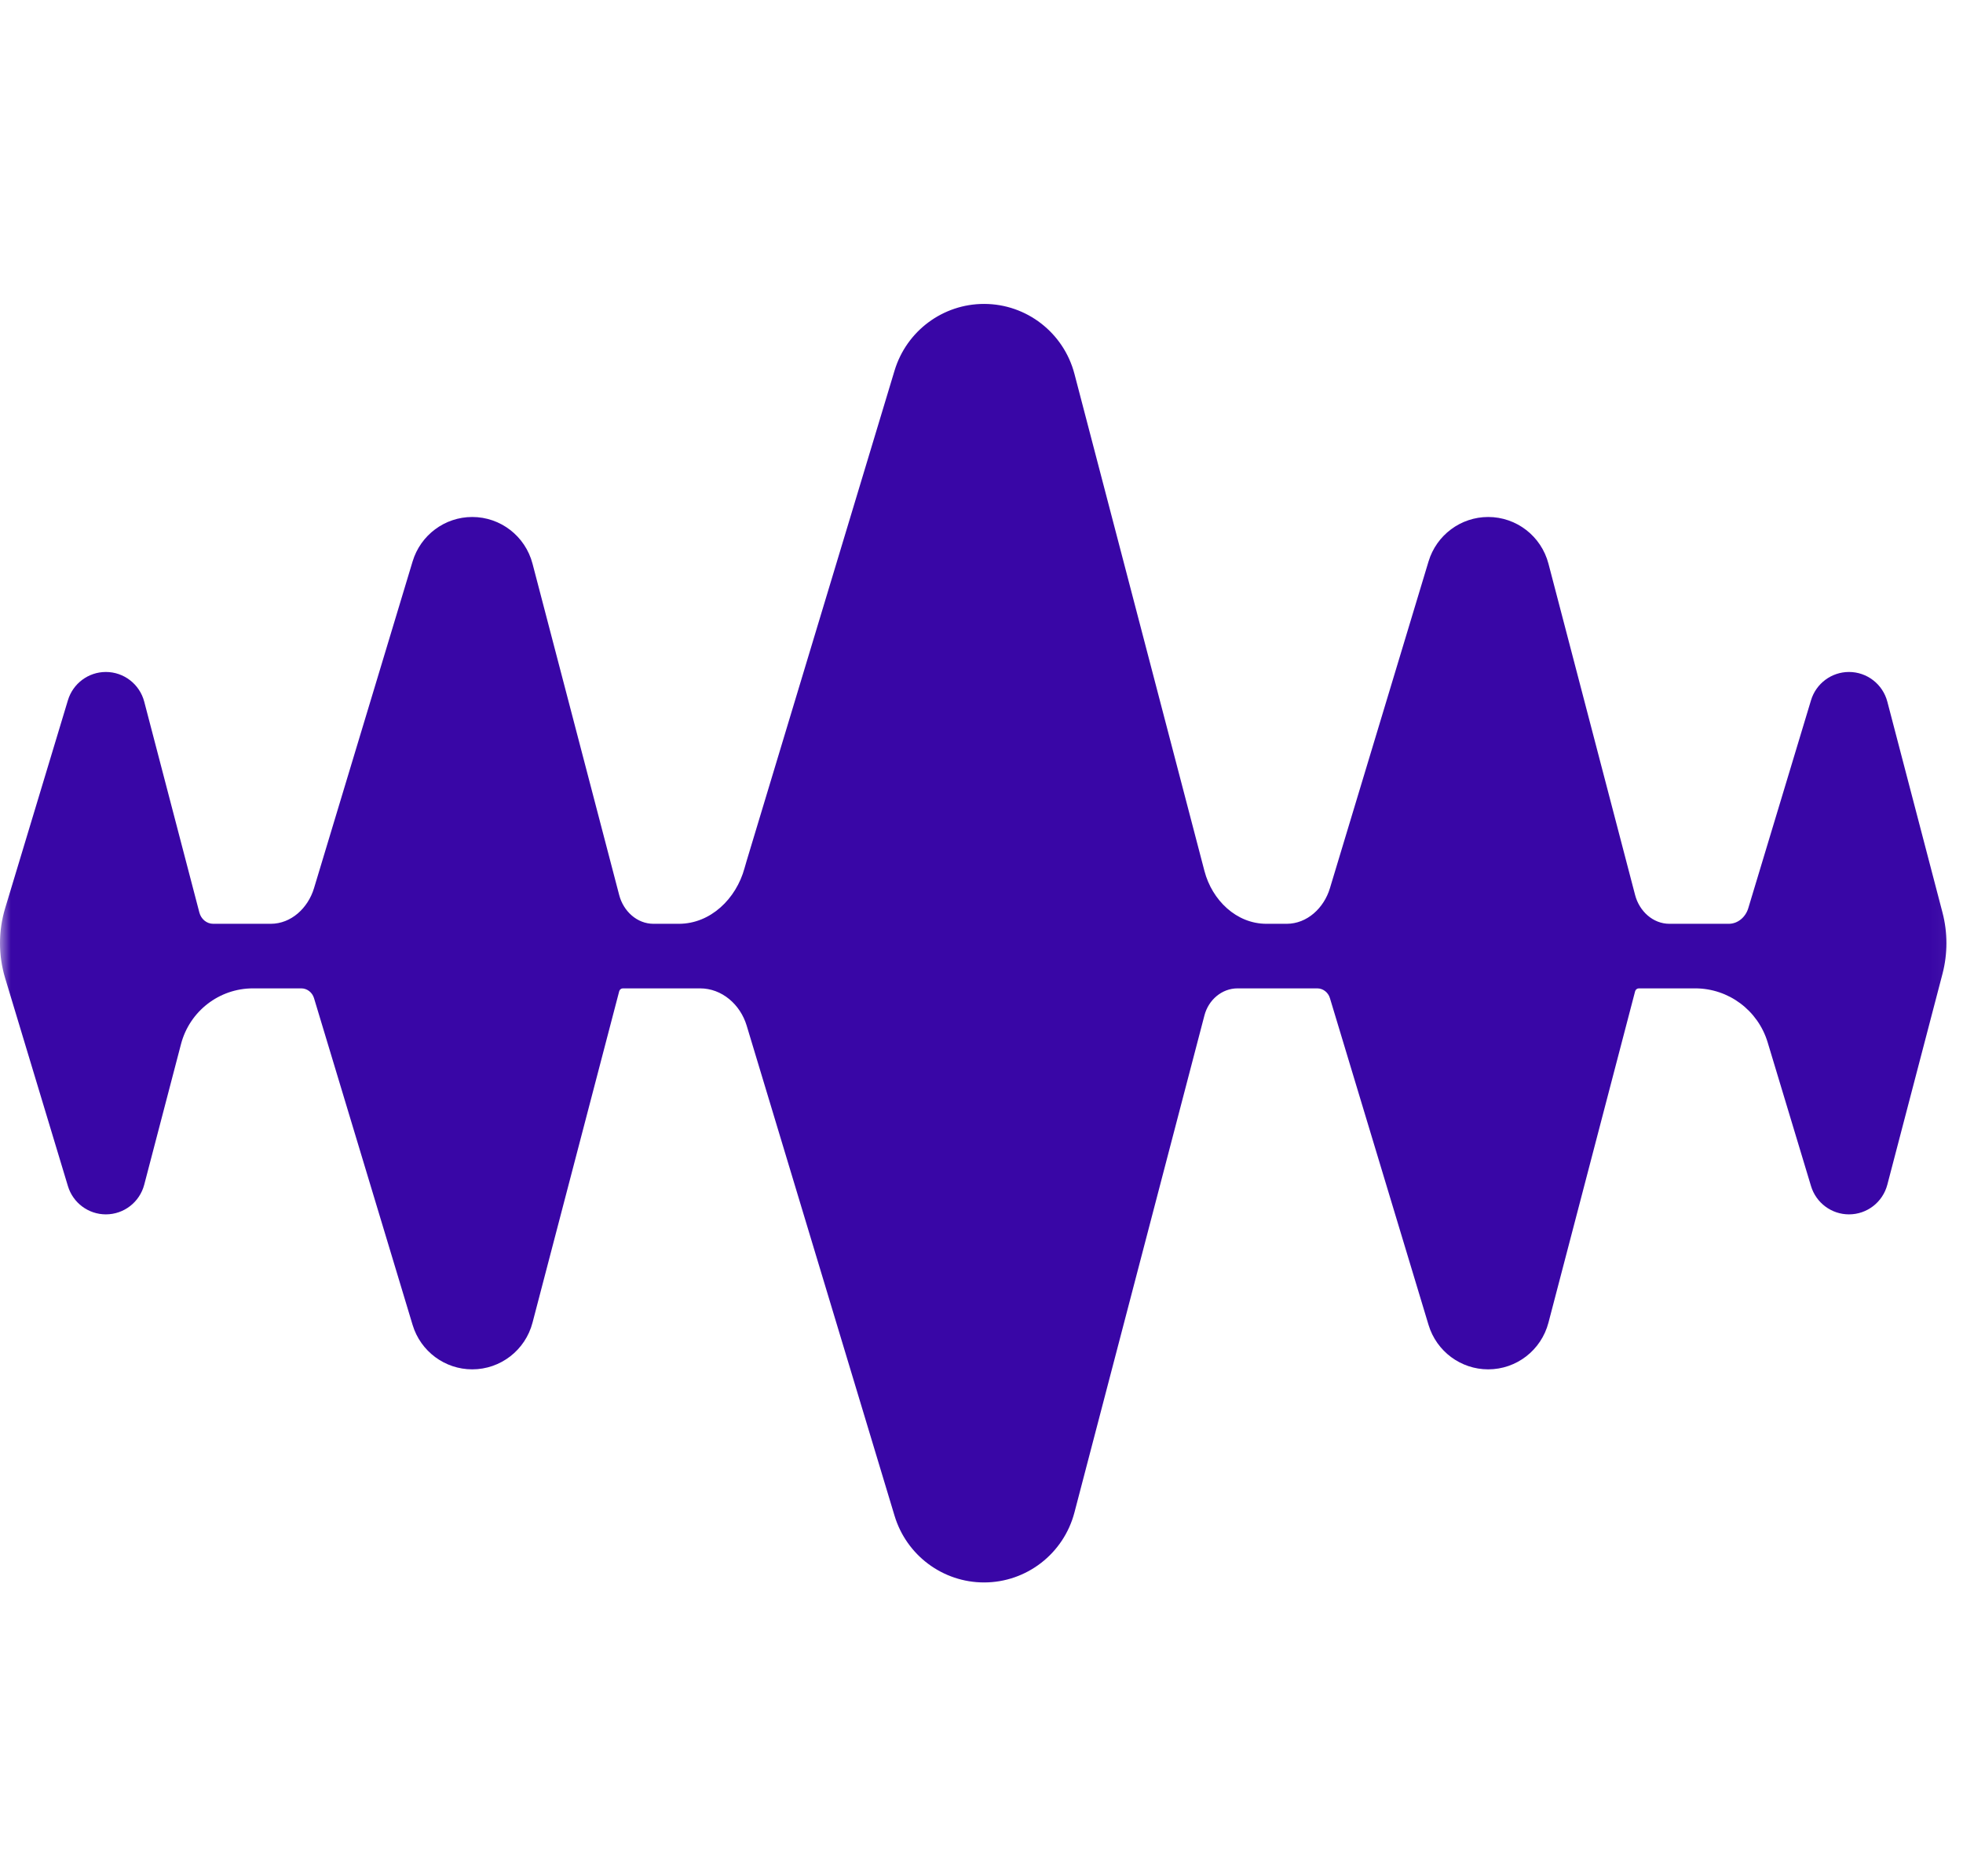 <svg width="90" height="86" viewBox="0 0 90 86" fill="none" xmlns="http://www.w3.org/2000/svg">
<mask id="mask0_410_4084" style="mask-type:luminance" maskUnits="userSpaceOnUse" x="0" y="0" width="90" height="86">
<path d="M89.949 0H0V85.998H89.949V0Z" fill="white"/>
</mask>
<g mask="url(#mask0_410_4084)">
<path fill-rule="evenodd" clip-rule="evenodd" d="M45.117 13.933C43.228 13.933 41.562 15.174 41.014 16.988L34.233 39.462C34.199 39.574 34.166 39.686 34.136 39.798C33.752 41.206 32.577 42.351 31.122 42.351H29.962C29.203 42.351 28.581 41.77 28.389 41.033L24.415 25.842C24.085 24.581 22.95 23.701 21.651 23.701C20.393 23.701 19.282 24.529 18.917 25.739L14.396 40.721C14.122 41.626 13.353 42.351 12.411 42.351H9.775C9.472 42.351 9.218 42.13 9.141 41.836L6.613 32.168C6.403 31.366 5.68 30.806 4.854 30.806C4.053 30.806 3.346 31.333 3.114 32.102L0.236 41.637C-0.079 42.681 -0.079 43.797 0.236 44.842L3.114 54.376C3.346 55.146 4.053 55.672 4.854 55.672C5.68 55.672 6.403 55.113 6.613 54.31L8.298 47.868C8.692 46.361 10.047 45.311 11.598 45.311H13.813C14.084 45.311 14.317 45.498 14.396 45.757L18.917 60.74C19.282 61.95 20.393 62.777 21.651 62.777C22.95 62.777 24.085 61.898 24.415 60.636L28.389 45.445C28.409 45.367 28.479 45.311 28.559 45.311H32.096C33.101 45.311 33.941 46.051 34.233 47.017L41.014 69.49C41.562 71.305 43.228 72.546 45.117 72.546C47.064 72.546 48.767 71.227 49.262 69.335L55.222 46.548C55.406 45.843 56.016 45.311 56.741 45.311H60.392C60.663 45.311 60.896 45.498 60.974 45.757L65.496 60.74C65.861 61.95 66.972 62.777 68.231 62.777C69.529 62.777 70.664 61.898 70.994 60.636L74.967 45.445C74.988 45.367 75.058 45.311 75.138 45.311H77.722C79.251 45.311 80.6 46.316 81.044 47.786L83.032 54.376C83.264 55.146 83.972 55.672 84.773 55.672C85.599 55.672 86.322 55.113 86.531 54.31L89.06 44.643C89.3 43.723 89.3 42.756 89.06 41.836L86.531 32.168C86.322 31.366 85.599 30.806 84.773 30.806C83.972 30.806 83.264 31.333 83.032 32.102L80.155 41.637C80.033 42.042 79.68 42.351 79.26 42.351H76.541C75.782 42.351 75.16 41.77 74.967 41.033L70.994 25.842C70.664 24.581 69.529 23.701 68.231 23.701C66.972 23.701 65.861 24.529 65.496 25.739L60.974 40.721C60.701 41.626 59.932 42.351 58.99 42.351H58.064C56.686 42.351 55.572 41.268 55.222 39.931L49.262 17.143C48.767 15.252 47.064 13.933 45.117 13.933Z" fill="#3906A6"/>
</g>
</svg>
